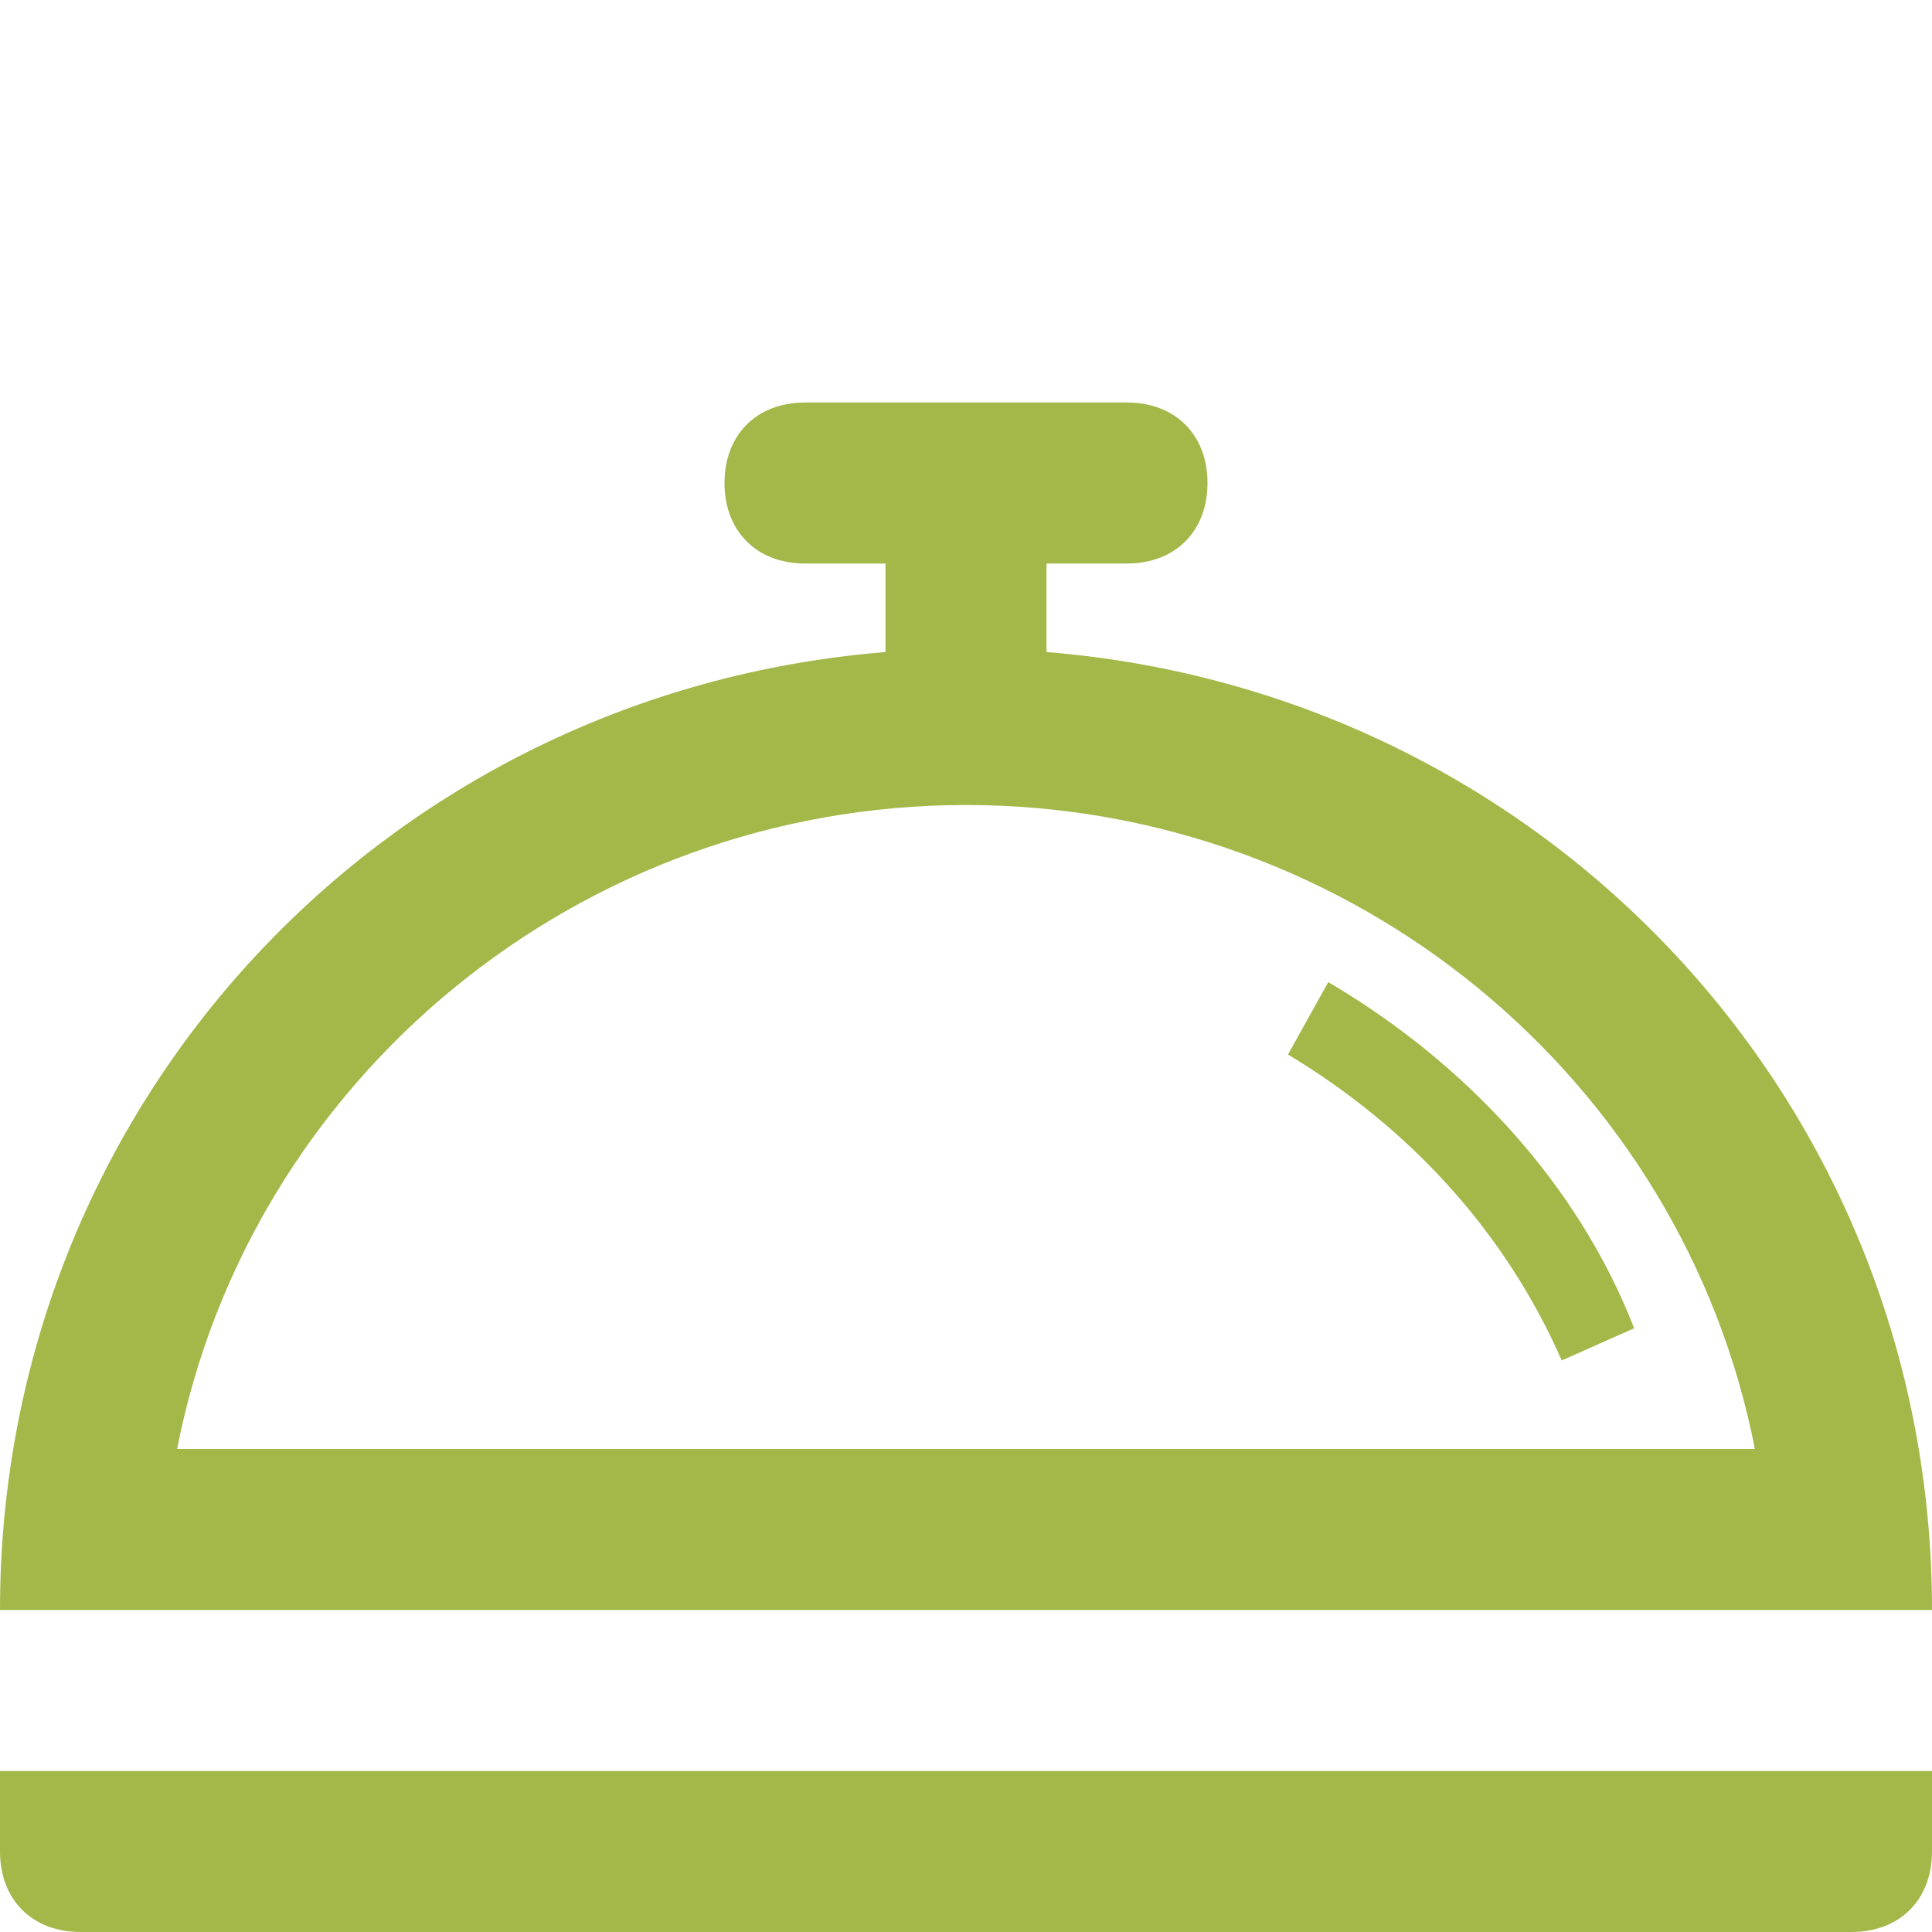 <?xml version="1.0" ?><!DOCTYPE svg  PUBLIC '-//W3C//DTD SVG 1.1//EN'  'http://www.w3.org/Graphics/SVG/1.1/DTD/svg11.dtd'><svg fill="#A3B849" enable-background="new 0 0 24 24" height="24px" id="Layer_1" version="1.1" viewBox="0 0 24 24" width="24px" xml:space="preserve" xmlns="http://www.w3.org/2000/svg" xmlns:xlink="http://www.w3.org/1999/xlink"><g><path d="M0,23c0,0.6,0.4,1,1,1h22c0.6,0,1-0.4,1-1v-1H0V23z"/><path d="M22,20h2c0-6.3-4.8-11.4-11-11.9V7h1c0.6,0,1-0.4,1-1s-0.4-1-1-1h-4C9.4,5,9,5.4,9,6s0.4,1,1,1h1v1.1C4.8,8.6,0,13.7,0,20   h2H22z M12,10c4.8,0,8.9,3.4,9.8,8H2.2C3.1,13.4,7.2,10,12,10z"/><path d="M16.5,12.2L16,13.1c1.5,0.9,2.7,2.2,3.4,3.8l0.9-0.4C19.6,14.7,18.2,13.2,16.5,12.2z"/></g></svg>
